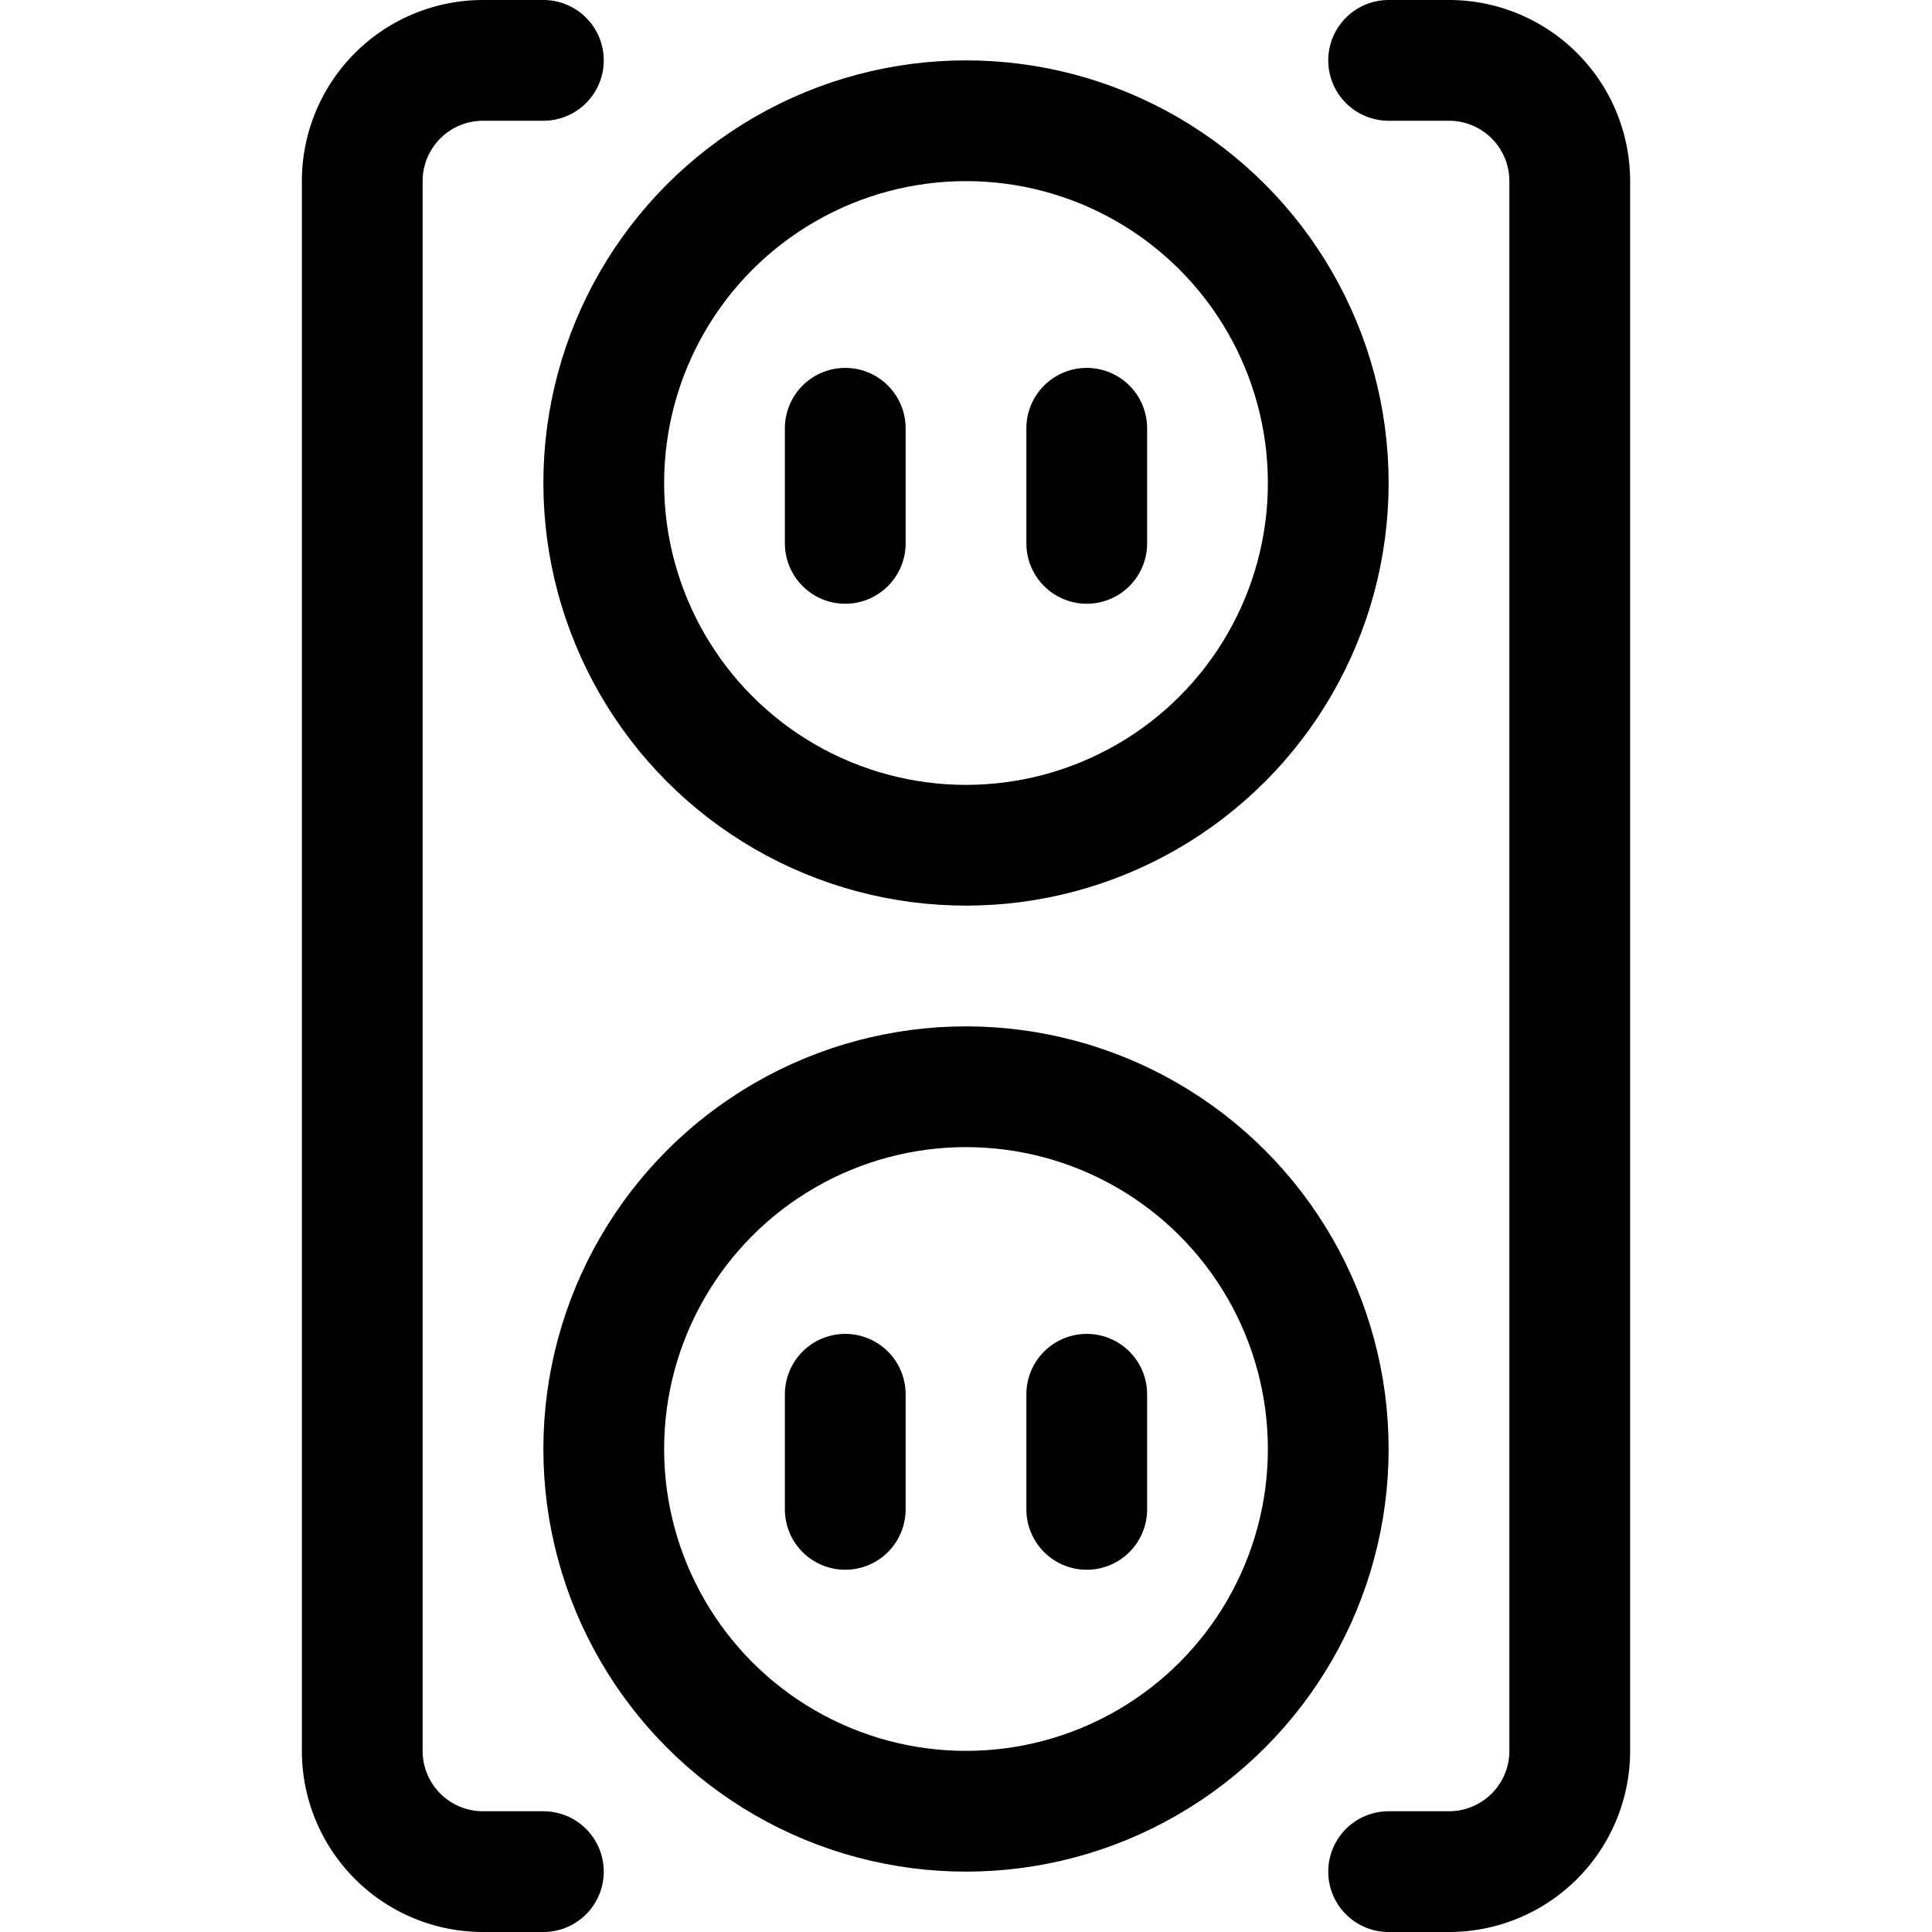<svg xmlns="http://www.w3.org/2000/svg" viewBox="0 0 24 24"><defs><style>.a{fill:none;stroke:currentColor;stroke-linecap:round;stroke-linejoin:round;stroke-width:1.5px;}</style></defs><title>socket-box</title><line class="a" x1="10.5" y1="5.32" x2="10.5" y2="6.75"/><line class="a" x1="13.5" y1="5.32" x2="13.5" y2="6.75"/><circle class="a" cx="12" cy="6" r="4.5"/><line class="a" x1="10.5" y1="17.32" x2="10.5" y2="18.75"/><line class="a" x1="13.5" y1="17.32" x2="13.5" y2="18.75"/><circle class="a" cx="12" cy="18" r="4.5"/><path class="a" d="M17.25,23.25H18a1.5,1.5,0,0,0,1.5-1.5V2.25A1.5,1.5,0,0,0,18,.75h-.75"/><path class="a" d="M6.75.75H6a1.5,1.5,0,0,0-1.5,1.5v19.5A1.5,1.5,0,0,0,6,23.25h.75"/></svg>